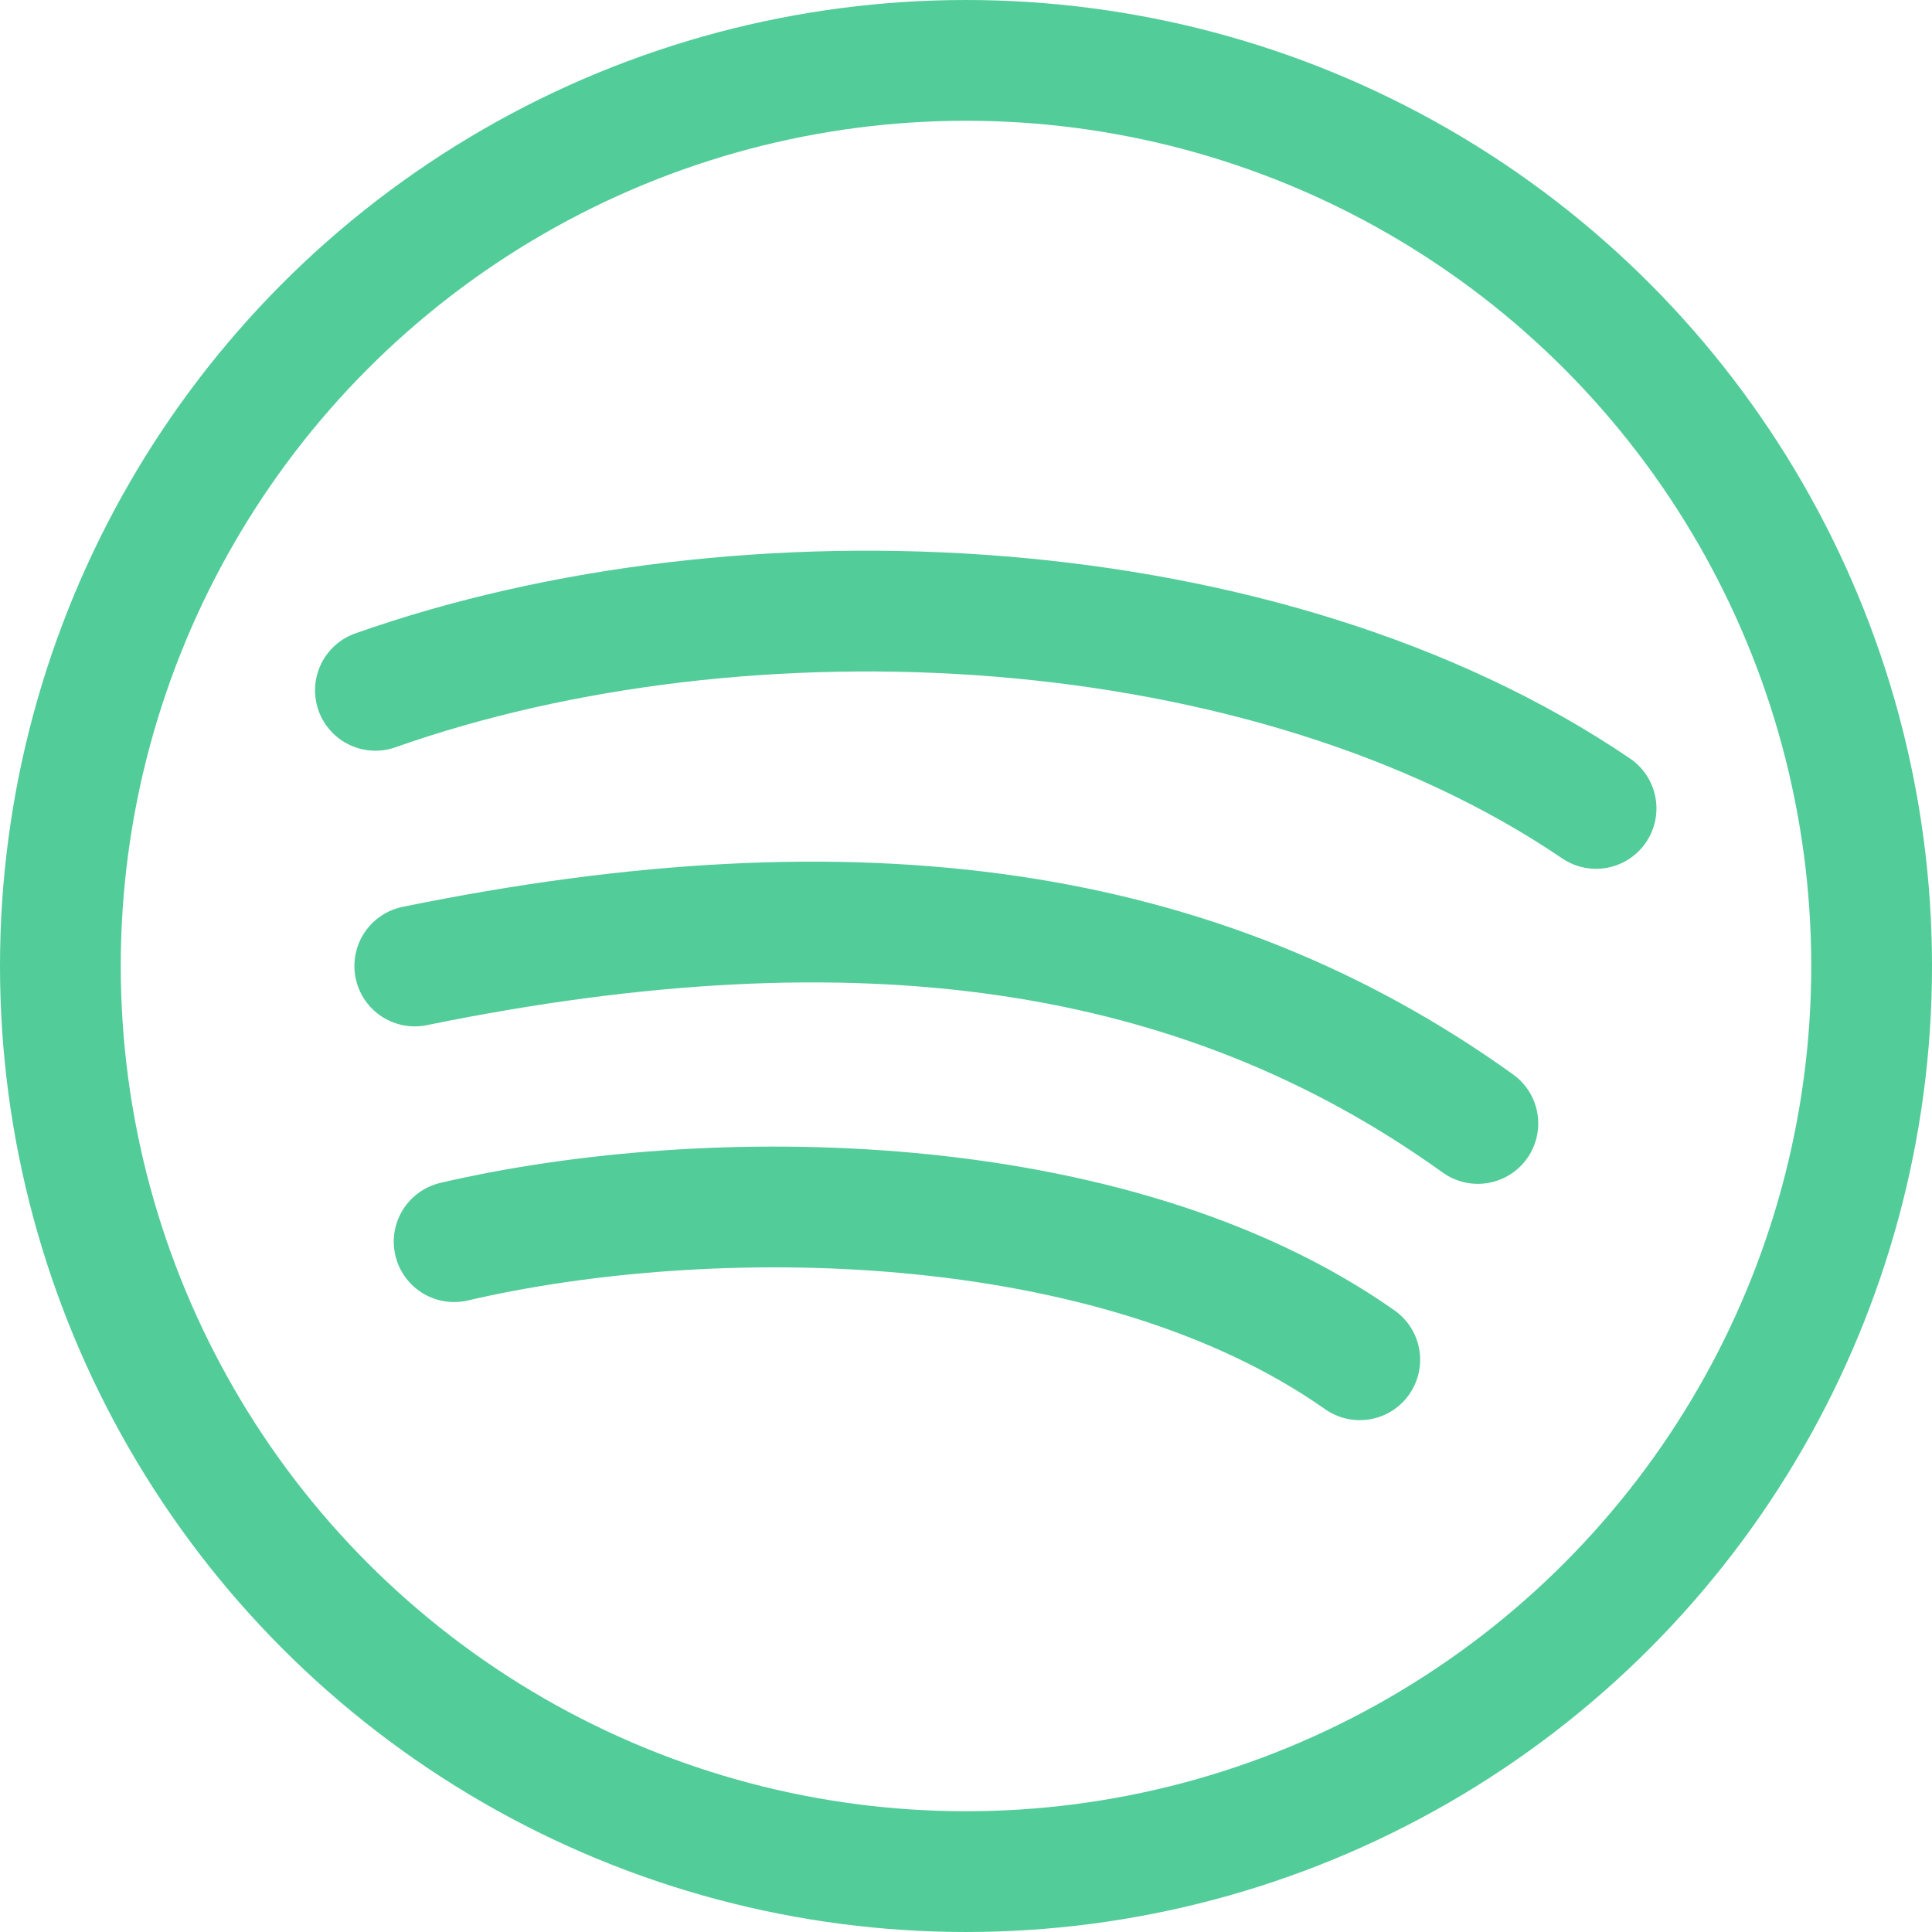 <svg id="SvgjsSvg1042" width="288" height="288" xmlns="http://www.w3.org/2000/svg" version="1.1" xmlns:xlink="http://www.w3.org/1999/xlink" xmlns:svgjs="http://svgjs.com/svgjs"><defs id="SvgjsDefs1043"></defs><g id="SvgjsG1044" transform="matrix(1,0,0,1,0,0)"><svg xmlns="http://www.w3.org/2000/svg" viewBox="0 0 16 16" width="288" height="288"><circle cx="8" cy="8" r="7.5" fill="none" stroke="#52cc99" stroke-linecap="round" stroke-linejoin="round" stroke-miterlimit="10" class="colorStroke000 svgStroke"></circle><path fill="none" stroke="#52cc99" stroke-linecap="round" stroke-linejoin="round" stroke-miterlimit="10" d="M3.761 10.283c2.099-.489 5.442-.469 7.5.978M3.435 8c3.689-.754 6.506-.345 8.804 1.304M3.109 5.717c3.057-1.08 7.378-.876 10.109.978" class="colorStroke000 svgStroke"></path></svg></g></svg>